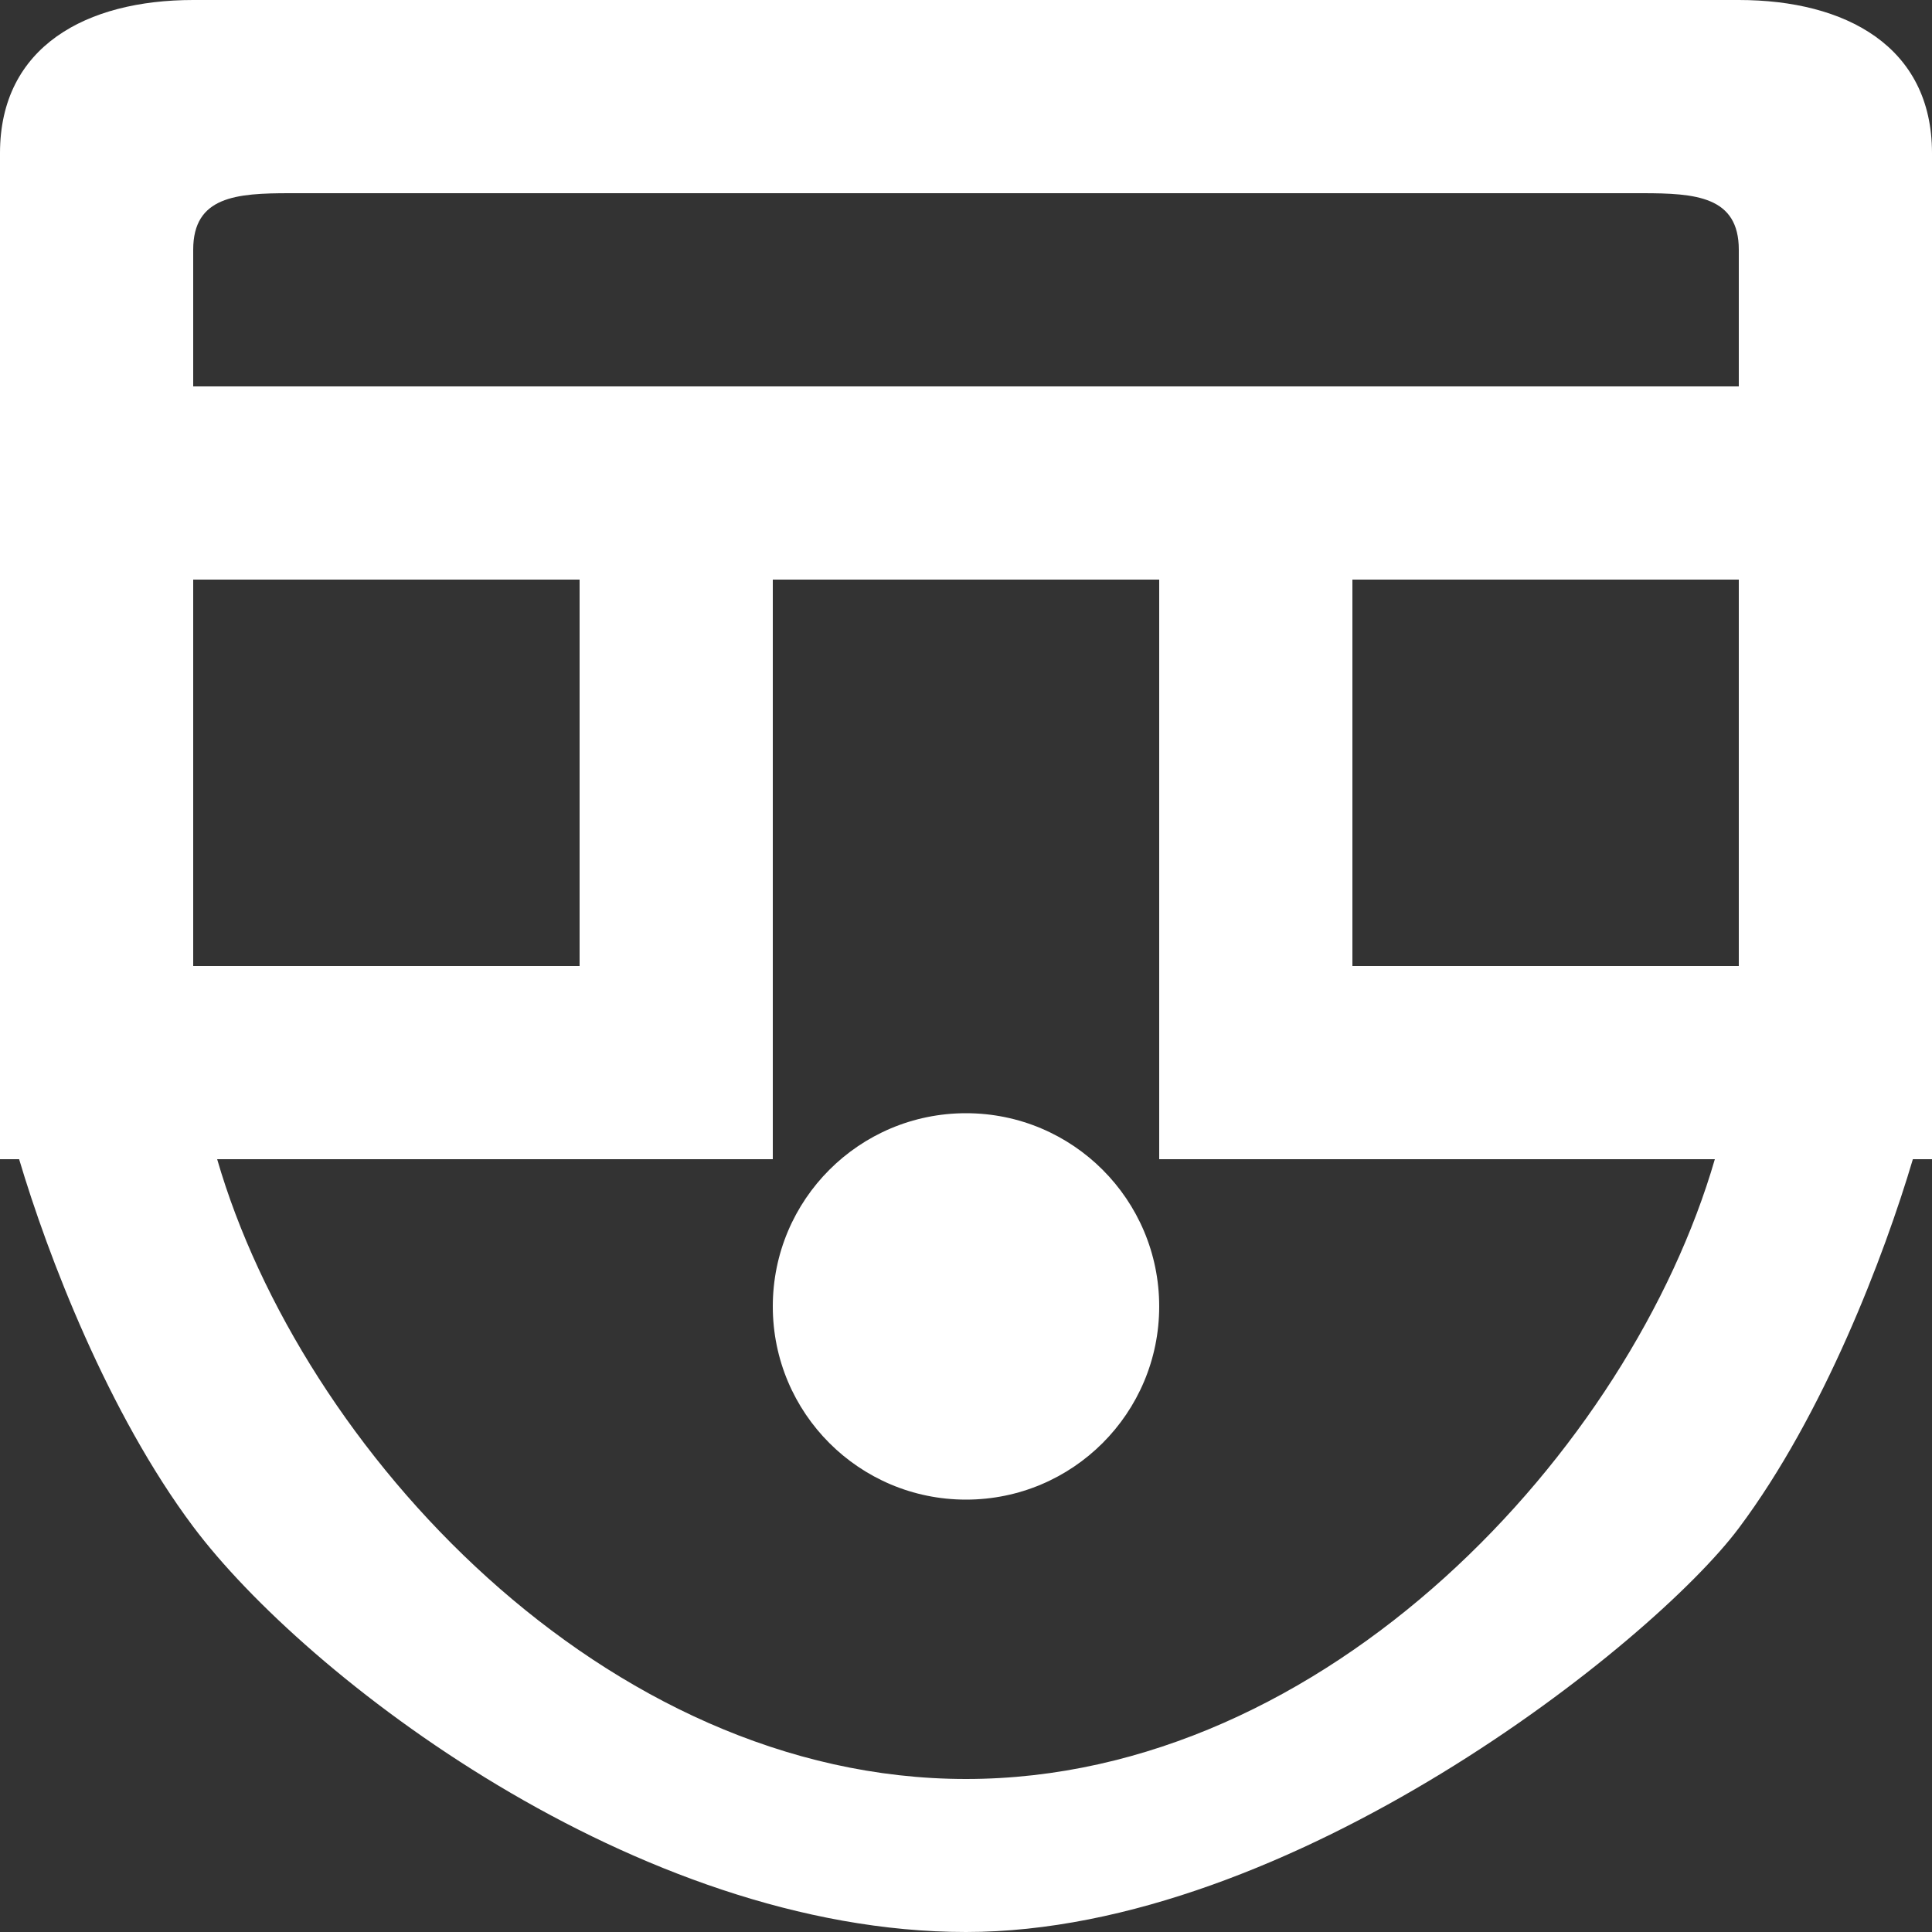 <?xml version="1.0" encoding="UTF-8" standalone="no"?>
<svg width="20px" height="20px" viewBox="0 0 20 20" version="1.1" xmlns="http://www.w3.org/2000/svg" xmlns:xlink="http://www.w3.org/1999/xlink">
    <rect x="0" y="0" width="20" height="20" fill="#333333" stroke="none"/>
    <!-- Generator: Sketch 3.8.1 (29687) - http://www.bohemiancoding.com/sketch -->
    <title>emoji_surprised [#508]</title>
    <desc>Created with Sketch.</desc>
    <defs></defs>
    <g id="Page-1" stroke="none" stroke-width="1" fill="none" fill-rule="evenodd">
        <g id="Dribbble-Dark-Preview" transform="translate(-60, -5959)" fill="#FFFFFF">
            <g id="icons" transform="translate(56, 160)">
                <path d="M16,5812.524 C16,5813.629 15.105,5814.524 14,5814.524 C12.895,5814.524 12,5813.629 12,5812.524 C12,5811.419 12.895,5810.524 14,5810.524 C15.105,5810.524 16,5811.419 16,5812.524 L16,5812.524 Z M16,5803 L12,5803 L6,5803 L6,5801.585 C6,5801.032 6.448,5801 7,5801 L21,5801 C21.552,5801 22,5801.032 22,5801.585 L22,5803 L16,5803 Z M18,5809 L22,5809 L22,5805 L18,5805 L18,5809 Z M14,5817.416 C10.259,5817.416 7.118,5814 6.248,5811 L12,5811 L12,5805 L16,5805 L16,5811 L21.752,5811 C20.882,5814 17.741,5817.416 14,5817.416 L14,5817.416 Z M6,5809 L10,5809 L10,5805 L6,5805 L6,5809 Z M22,5799 L14,5799 L6,5799 C4.895,5799 4,5799.48 4,5800.585 L4,5811 L4.198,5811 C4.495,5812 5.12,5813.629 6,5814.804 C7.157,5816.349 10.587,5819 14,5819 C17.355,5819 21.106,5816.013 22,5814.819 C22.88,5813.644 23.505,5812 23.802,5811 L24,5811 L24,5800.585 C24,5799.48 23.105,5799 22,5799 L22,5799 Z" id="emoji_surprised-[#508]"></path>
            </g>
        </g>
    </g>
</svg>